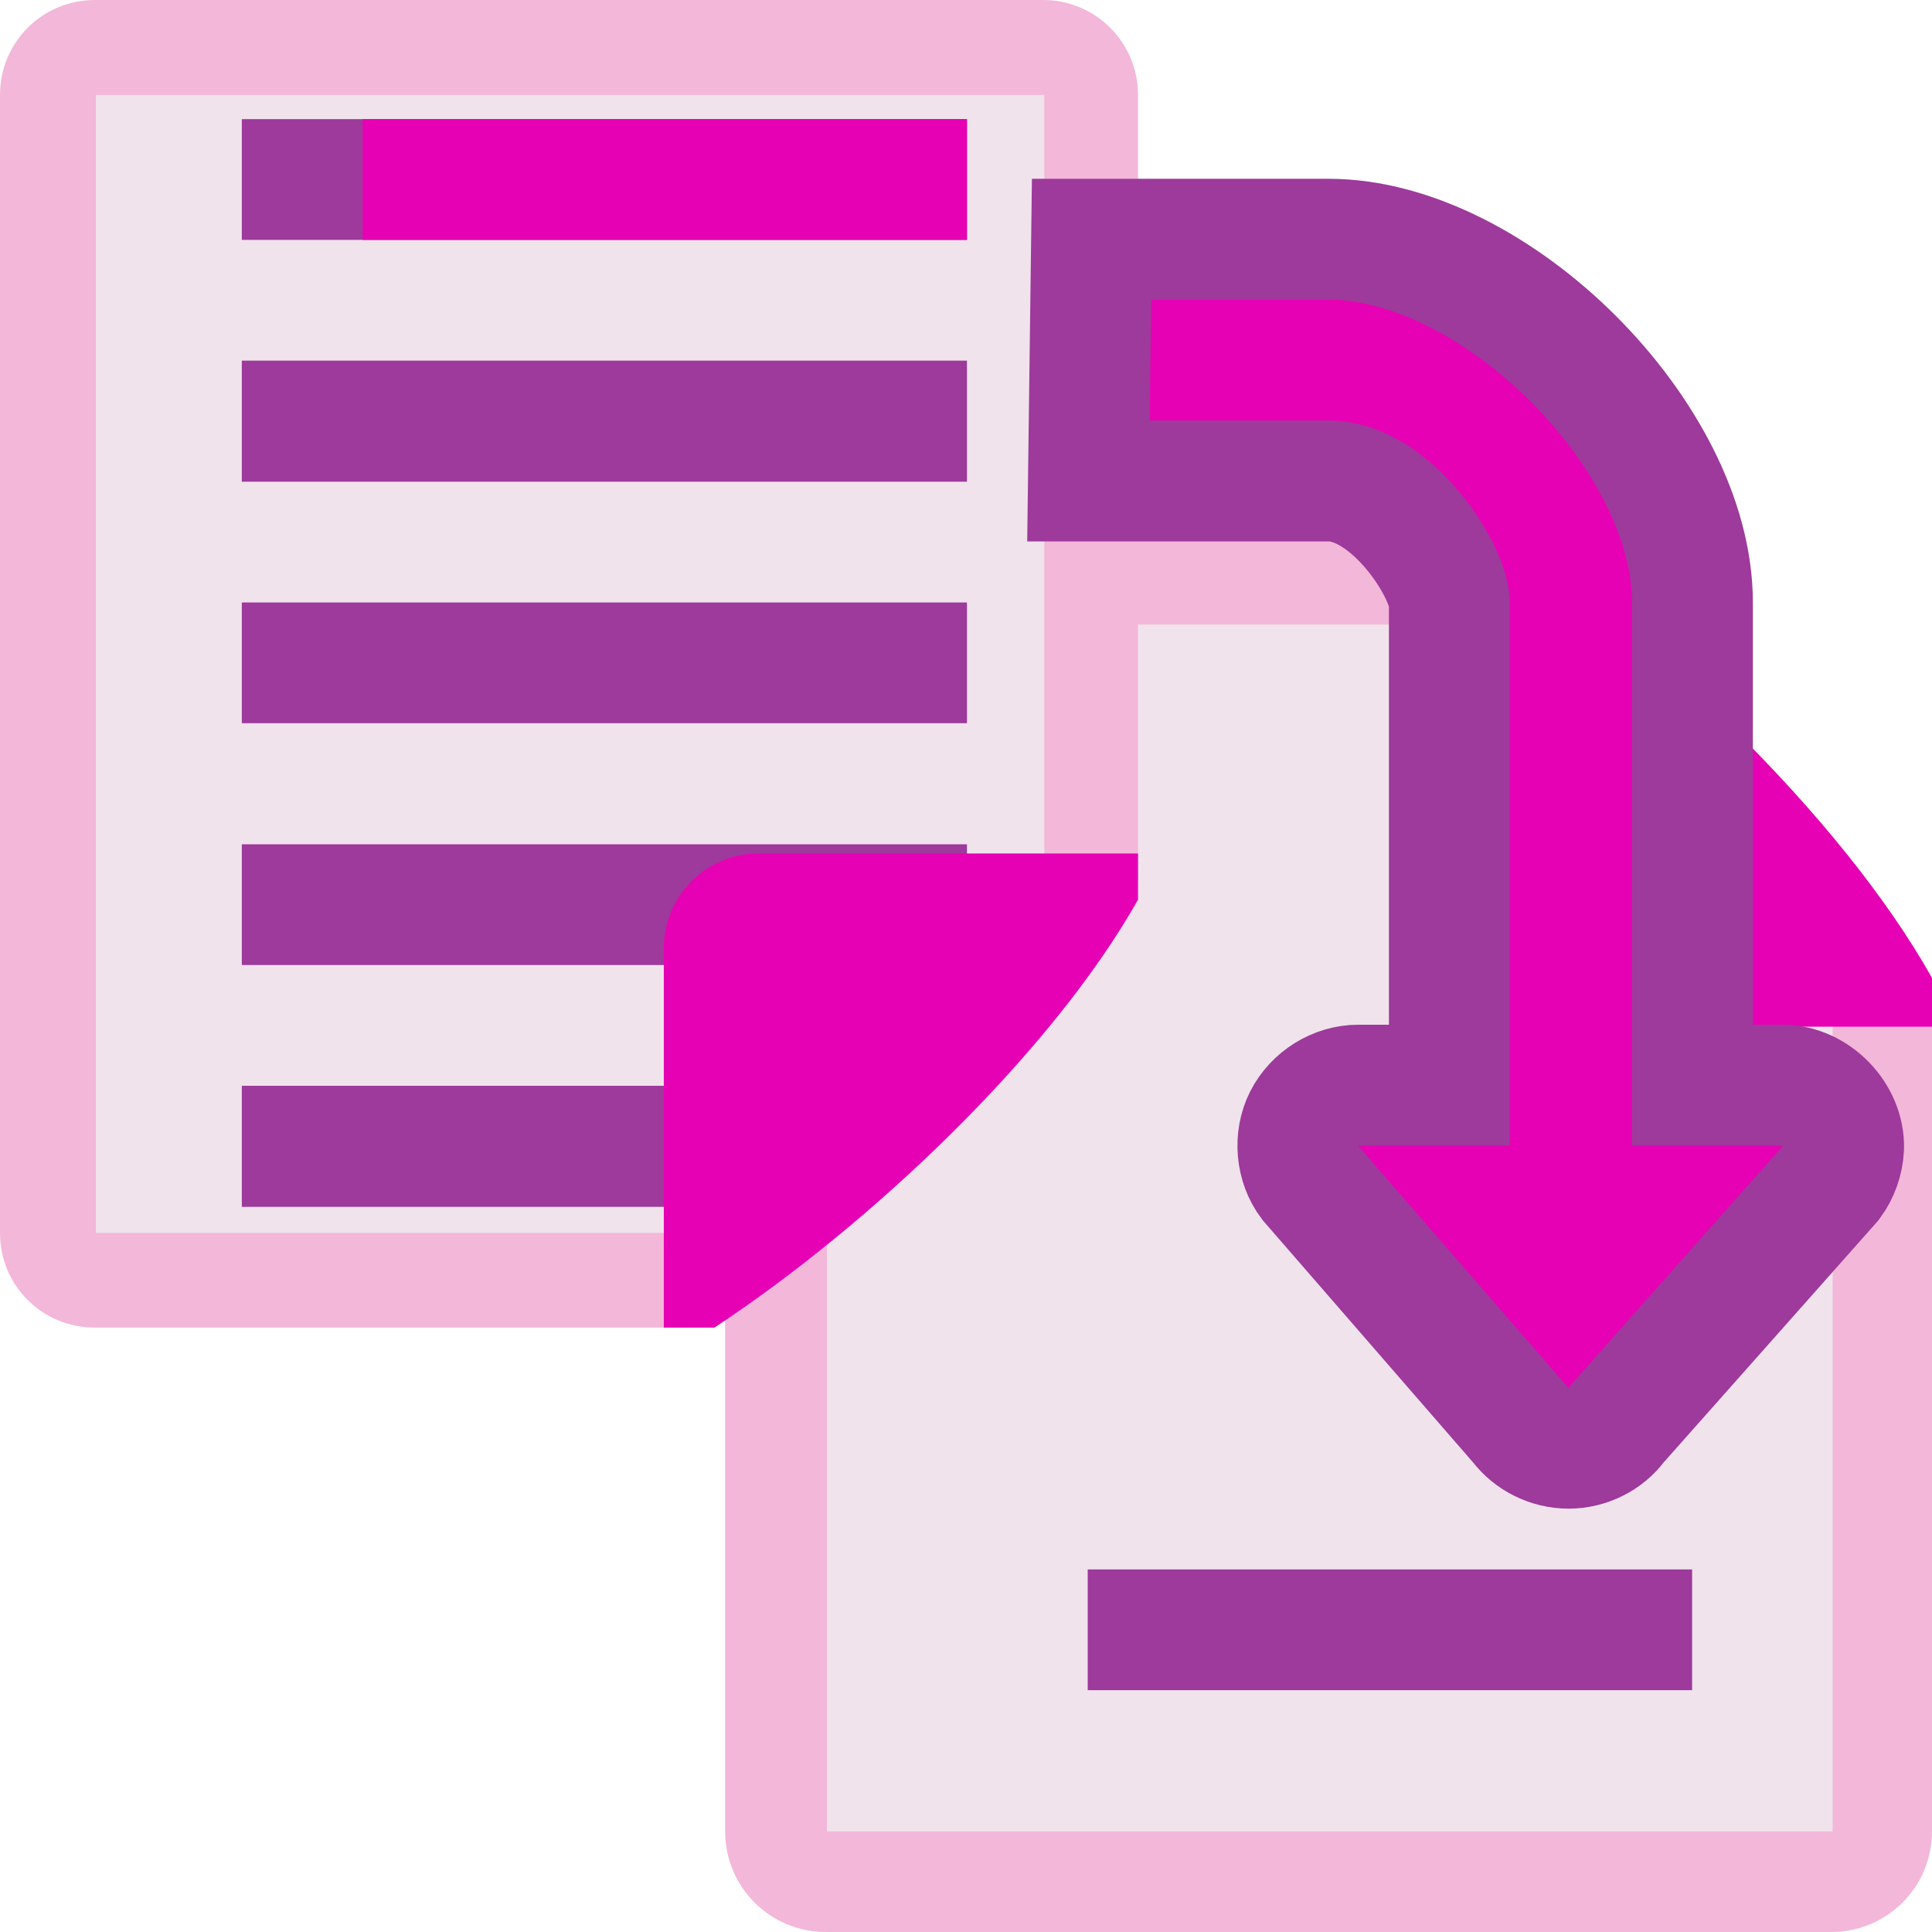 <?xml version="1.0" encoding="UTF-8"?>
<svg xmlns="http://www.w3.org/2000/svg" xmlns:xlink="http://www.w3.org/1999/xlink" width="24px" height="24px" viewBox="0 0 24 24" version="1.1">
<g id="surface1">
<path style=" stroke:none;fill-rule:nonzero;fill:rgb(95.294%,71.765%,85.098%);fill-opacity:1;" d="M 10.258 24 L 22.75 24 C 23.441 24 24 23.441 24 22.75 L 24 12.402 L 18.039 6.508 L 10.258 6.508 C 9.566 6.508 9.008 7.062 9.008 7.758 L 9.008 22.75 C 9.008 23.441 9.566 24 10.258 24 Z M 10.258 24 "/>
<path style=" stroke:none;fill-rule:nonzero;fill:rgb(94.118%,89.02%,92.549%);fill-opacity:1;" d="M 10.273 22.75 L 10.273 7.758 L 18.391 7.758 L 18.391 12.129 L 22.766 12.129 L 22.766 22.75 Z M 10.273 22.75 "/>
<path style=" stroke:none;fill-rule:nonzero;fill:rgb(90.196%,0.784%,70.588%);fill-opacity:1;" d="M 19.004 12.754 C 18.309 12.754 17.754 12.195 17.754 11.504 L 17.754 6.508 L 18.422 6.508 C 20.492 7.875 22.871 10.137 24 12.148 L 24 12.754 Z M 19.004 12.754 "/>
<path style=" stroke:none;fill-rule:nonzero;fill:rgb(95.294%,71.765%,85.098%);fill-opacity:1;" d="M 1.18 0 L 12.957 0 C 13.609 0 14.137 0.527 14.137 1.18 L 14.137 10.934 L 8.516 16.492 L 1.18 16.492 C 0.523 16.492 0 15.969 0 15.316 L 0 1.18 C 0 0.527 0.523 0 1.18 0 Z M 1.18 0 "/>
<path style=" stroke:none;fill-rule:nonzero;fill:rgb(94.118%,89.02%,92.549%);fill-opacity:1;" d="M 1.191 1.18 L 1.191 15.316 L 8.848 15.316 L 8.848 11.191 L 12.973 11.191 L 12.973 1.18 Z M 1.191 1.18 "/>
<path style="fill-rule:nonzero;fill:rgb(90.196%,0.784%,70.588%);fill-opacity:1;stroke-width:1;stroke-linecap:butt;stroke-linejoin:miter;stroke:rgb(61.569%,22.745%,60.784%);stroke-opacity:1;stroke-miterlimit:4;" d="M 9.672 4 L 11.66 4 C 12.17 4 12.641 4.72 12.659 5.001 L 12.659 9 L 11.905 9 C 11.72 9 11.541 9.112 11.457 9.278 C 11.374 9.442 11.392 9.656 11.504 9.804 L 13.242 11.805 C 13.336 11.93 13.489 12.005 13.646 12.005 C 13.802 12.005 13.955 11.93 14.046 11.805 L 15.821 9.804 C 15.881 9.723 15.917 9.622 15.922 9.52 C 15.93 9.25 15.686 9 15.418 9 L 14.671 9 L 14.671 5.004 C 14.671 3.628 13.037 1.999 11.66 1.999 L 9.698 1.999 Z M 9.672 4 " transform="matrix(1.501,0,0,1.501,-0.997,-0.029)"/>
<path style=" stroke:none;fill-rule:nonzero;fill:rgb(61.569%,22.745%,60.784%);fill-opacity:1;" d="M 13.512 19.496 L 21.02 19.496 L 21.02 20.996 L 13.512 20.996 Z M 13.512 19.496 "/>
<path style=" stroke:none;fill-rule:nonzero;fill:rgb(61.569%,22.745%,60.784%);fill-opacity:1;" d="M 3.004 1.48 L 12.012 1.48 L 12.012 2.98 L 3.004 2.98 Z M 3.004 1.48 "/>
<path style=" stroke:none;fill-rule:nonzero;fill:rgb(61.569%,22.745%,60.784%);fill-opacity:1;" d="M 3.004 4.48 L 12.012 4.48 L 12.012 5.984 L 3.004 5.984 Z M 3.004 4.48 "/>
<path style=" stroke:none;fill-rule:nonzero;fill:rgb(61.569%,22.745%,60.784%);fill-opacity:1;" d="M 3.004 7.484 L 12.012 7.484 L 12.012 8.984 L 3.004 8.984 Z M 3.004 7.484 "/>
<path style=" stroke:none;fill-rule:nonzero;fill:rgb(61.569%,22.745%,60.784%);fill-opacity:1;" d="M 3.004 10.488 L 12.012 10.488 L 12.012 11.988 L 3.004 11.988 Z M 3.004 10.488 "/>
<path style=" stroke:none;fill-rule:nonzero;fill:rgb(61.569%,22.745%,60.784%);fill-opacity:1;" d="M 3.004 13.488 L 9.008 13.488 L 9.008 14.992 L 3.004 14.992 Z M 3.004 13.488 "/>
<path style=" stroke:none;fill-rule:nonzero;fill:rgb(90.196%,0.784%,70.588%);fill-opacity:1;" d="M 9.422 10.602 C 8.77 10.602 8.246 11.129 8.246 11.781 L 8.246 16.492 L 8.875 16.492 C 10.828 15.203 13.07 13.07 14.137 11.176 L 14.137 10.602 Z M 9.422 10.602 "/>
<path style=" stroke:none;fill-rule:nonzero;fill:rgb(90.196%,0.784%,70.588%);fill-opacity:1;" d="M 4.504 1.48 L 12.012 1.48 L 12.012 2.98 L 4.504 2.98 Z M 4.504 1.48 "/>
</g>
</svg>
